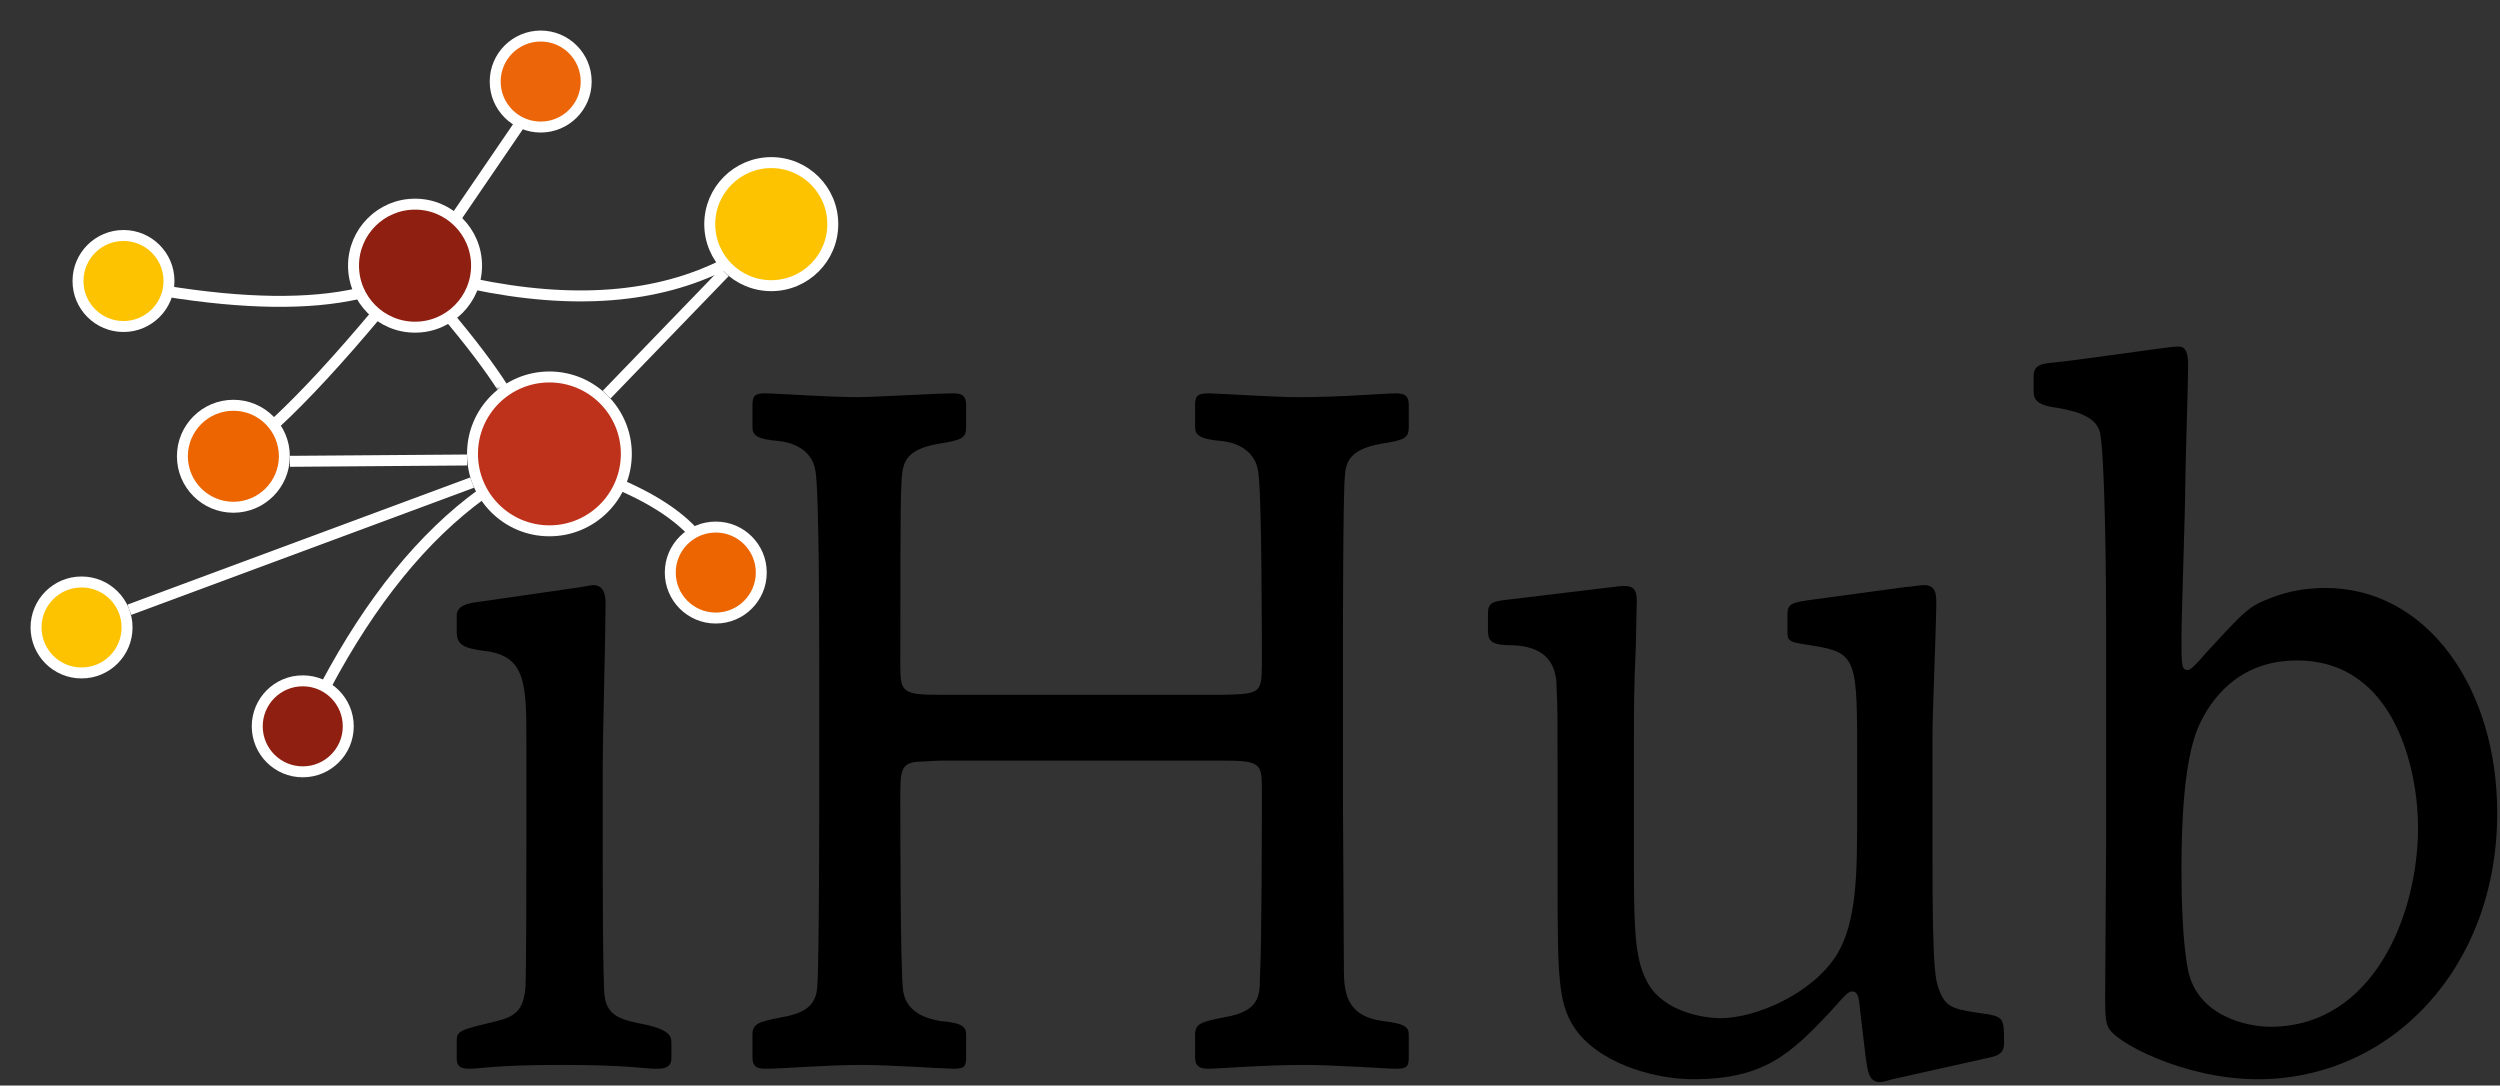 <?xml version="1.0" encoding="UTF-8"?>
<svg width="456px" height="198px" viewBox="0 0 456 198" version="1.1" xmlns="http://www.w3.org/2000/svg" xmlns:xlink="http://www.w3.org/1999/xlink">
    <rect x="0" y="0" width="456" height="198" fill="#333333" stroke="none"/>
    <!-- Generator: Sketch 52.6 (67491) - http://www.bohemiancoding.com/sketch -->
    <title>Slice 1</title>
    <desc>Created with Sketch.</desc>
    <defs>
        <rect id="path-1" x="1.632" y="2.779" width="17.949" height="14.282"></rect>
        <rect id="path-3" x="0.2" y="0.277" width="16.203" height="11.965"></rect>
        <rect id="path-5" x="4.461" y="3.655" width="26.445" height="26.445"></rect>
        <rect id="path-7" x="4.461" y="3.655" width="26.445" height="26.445"></rect>
        <rect id="path-9" x="5.477" y="5.236" width="26.444" height="26.443"></rect>
        <rect id="path-11" x="5.477" y="5.236" width="26.444" height="26.443"></rect>
        <rect id="path-13" x="4.574" y="4.155" width="20.599" height="20.6"></rect>
        <rect id="path-15" x="4.574" y="4.155" width="20.599" height="20.6"></rect>
        <rect id="path-17" x="3.922" y="4.187" width="20.6" height="20.601"></rect>
        <rect id="path-19" x="3.922" y="4.187" width="20.6" height="20.601"></rect>
        <rect id="path-21" x="4.225" y="3.958" width="20.599" height="20.6"></rect>
        <rect id="path-23" x="4.225" y="3.958" width="20.599" height="20.6"></rect>
        <rect id="path-25" x="4.322" y="4.569" width="20.602" height="20.602"></rect>
        <rect id="path-27" x="4.322" y="4.569" width="20.602" height="20.602"></rect>
        <rect id="path-29" x="4.266" y="4.92" width="22.601" height="22.599"></rect>
        <rect id="path-31" x="4.266" y="4.92" width="22.601" height="22.599"></rect>
        <rect id="path-33" x="6.172" y="5.758" width="32.065" height="32.064"></rect>
        <rect id="path-35" x="6.172" y="5.758" width="32.065" height="32.064"></rect>
        <rect id="path-37" x="0.768" y="0.242" width="16.536" height="21.682"></rect>
        <rect id="path-39" x="0.478" y="0.242" width="32.013" height="38.376"></rect>
        <rect id="path-41" x="0.6" y="0.296" width="22.161" height="23.613"></rect>
        <rect id="path-43" x="0.751" y="0.091" width="37.935" height="5.879"></rect>
        <rect id="path-45" x="0.243" y="0.082" width="65.222" height="27.071"></rect>
        <rect id="path-47" x="0.748" y="0.253" width="49.16" height="9.724"></rect>
        <rect id="path-49" x="0.933" y="0.982" width="24.975" height="25.691"></rect>
        <rect id="path-51" x="4.257" y="4.141" width="20.6" height="20.599"></rect>
        <rect id="path-53" x="4.257" y="4.141" width="20.6" height="20.599"></rect>
        <rect id="path-55" x="0.874" y="0.904" width="34.313" height="4.241"></rect>
    </defs>
    <g id="Page-1" stroke="none" stroke-width="1" fill="none" fill-rule="evenodd">
        <g id="pubhubs-logo">
            <g id="Clipped" transform="translate(76, 54)">
                <mask id="mask-2" fill="white">
                    <use xlink:href="#path-1"></use>
                </mask>
                <g id="SVGID_1_" transform="translate(10.606, 9.92) rotate(-165.558) translate(-10.606, -9.92) "></g>
                <path d="M15.914,17.061 C13.432,13.128 9.846,8.391 5.156,2.848" id="Path" stroke="#FFFFFF" stroke-width="2" mask="url(#mask-2)"></path>
            </g>
            <g id="Clipped" transform="translate(112, 86)">
                <mask id="mask-4" fill="white">
                    <use xlink:href="#path-3"></use>
                </mask>
                <g id="SVGID_3_"></g>
                <path d="M0.574,2.204 C7.484,5.135 12.427,8.481 15.403,12.243" id="Path" stroke="#FFFFFF" stroke-width="2" mask="url(#mask-4)"></path>
            </g>
            <g id="Group" transform="translate(83, 63)" fill="#000000">
                <path d="M0.312,49.29 C0.312,47.376 2.574,47.028 3.792,46.854 L21.887,44.244 C22.235,44.244 24.845,43.722 25.193,43.722 C27.455,43.722 27.455,46.158 27.455,47.202 C27.455,51.9 26.933,72.258 26.933,76.433 L26.933,90.178 C26.933,95.224 26.933,115.756 27.281,118.714 C27.803,122.541 30.587,123.064 34.937,123.934 C39.461,124.978 39.461,126.196 39.461,127.413 L39.461,130.023 C39.461,131.937 37.721,131.937 36.677,131.937 C34.415,131.937 31.631,131.241 19.451,131.241 C7.271,131.241 4.487,131.937 2.573,131.937 C0.659,131.937 0.311,131.241 0.311,130.023 L0.311,126.717 C0.311,124.977 1.181,124.803 7.619,123.237 C11.273,122.367 12.491,120.975 12.839,117.147 C13.013,113.319 13.013,96.267 13.013,90.874 L13.013,72.604 C13.013,61.816 13.013,56.597 5.357,55.727 C1.355,55.205 0.311,54.509 0.311,52.247 L0.311,49.29 L0.312,49.29 Z M28.151,19.189 C28.151,26.323 23.279,30.15 18.233,30.15 C12.665,30.15 7.794,25.626 7.794,19.014 C7.794,12.228 12.839,8.4 17.885,8.4 C22.235,8.401 28.151,11.185 28.151,19.189 Z" id="Shape" fill-rule="nonzero"></path>
                <path d="M140.03,63.731 C146.642,63.557 147.164,63.557 147.164,58.337 C147.164,52.421 147.164,26.496 146.468,22.842 C145.772,18.666 141.77,17.622 139.856,17.448 C135.854,17.1 134.984,16.404 134.984,14.838 L134.984,11.01 C134.984,9.27 135.332,8.748 137.42,8.748 C139.16,8.748 149.252,9.444 153.949,9.444 C161.779,9.444 169.434,8.748 171.697,8.748 C173.785,8.748 173.959,9.792 173.959,11.01 L173.959,14.838 C173.959,16.926 173.263,17.274 168.739,17.97 C163.171,19.014 162.475,21.276 162.301,23.886 C161.952,27.714 161.952,52.769 161.952,58.337 L161.952,82.523 L162.126,113.669 C162.126,117.845 162.475,122.368 169.26,123.238 C173.611,123.76 173.958,124.456 173.958,125.848 L173.958,129.675 C173.958,131.415 173.784,131.938 171.696,131.938 C169.956,131.938 160.56,131.242 154.992,131.242 C147.511,131.242 138.985,131.938 137.419,131.938 C135.157,131.938 134.983,130.894 134.983,129.675 L134.983,125.848 C134.983,123.76 135.853,123.411 140.377,122.541 C146.641,121.497 146.815,118.714 146.815,115.233 C147.163,108.969 147.163,85.828 147.163,80.782 C147.163,76.259 146.815,75.736 140.029,75.736 L88.352,75.736 L85.22,75.91 C81.218,75.91 81.218,77.476 81.218,82.522 C81.218,88.264 81.218,114.189 81.74,117.843 C82.436,122.019 86.612,122.889 88.526,123.237 C92.876,123.585 93.224,124.455 93.224,125.847 L93.224,129.674 C93.224,131.414 93.05,131.937 90.962,131.937 C89.222,131.937 79.304,131.241 74.258,131.241 C67.646,131.241 59.817,131.937 56.51,131.937 C54.422,131.937 54.248,130.893 54.248,129.674 L54.248,125.847 C54.248,123.759 55.118,123.41 59.642,122.54 C64.688,121.671 65.906,119.757 66.08,116.799 C66.428,112.448 66.428,83.218 66.428,82.522 L66.428,58.336 C66.428,52.594 66.428,26.669 65.732,22.841 C65.036,18.491 60.686,17.621 59.12,17.447 C54.944,17.099 54.248,16.403 54.248,14.837 L54.248,11.009 C54.248,9.269 54.596,8.747 56.51,8.747 C58.424,8.747 68.516,9.443 73.214,9.443 C76.694,9.443 87.655,8.747 90.962,8.747 C93.05,8.747 93.224,9.791 93.224,11.009 L93.224,14.837 C93.224,16.925 92.528,17.273 88.004,17.969 C81.566,19.187 81.566,21.797 81.392,25.799 C81.218,28.757 81.218,44.416 81.218,58.336 C81.218,63.208 81.566,63.73 88.352,63.73 L140.03,63.73 L140.03,63.731 Z" id="Path"></path>
                <path d="M211.196,44.07 C213.98,43.722 215.547,43.548 215.547,46.506 L215.373,55.031 C215.024,62.687 215.024,65.471 215.024,74.171 L215.024,95.05 C215.024,107.926 215.373,112.449 217.634,116.451 C220.592,121.497 227.552,122.716 230.858,122.716 C237.122,122.716 247.561,118.365 252.086,111.058 C255.739,104.968 255.739,96.094 255.739,85.481 L255.739,72.605 C255.739,56.076 255.218,55.901 245.996,54.509 C243.908,54.161 243.038,53.987 243.038,52.595 L243.038,48.941 C243.038,47.027 244.082,46.853 247.91,46.331 L264.613,44.069 C265.309,44.069 267.223,43.721 267.92,43.721 C270.008,43.721 270.182,45.287 270.182,46.853 C270.182,50.681 269.486,67.211 269.486,70.69 L269.486,93.832 C269.486,114.363 270.008,115.93 270.878,118.018 C272.097,120.976 273.662,121.15 279.752,122.02 C282.536,122.541 282.536,123.238 282.536,127.066 C282.536,128.11 282.536,129.328 280.1,129.85 L262.178,133.852 C261.656,134.026 260.438,134.373 259.916,134.373 C257.828,134.373 257.653,132.285 257.306,129.85 L256.262,121.15 C256.088,119.062 255.914,117.844 254.87,117.844 C254.174,117.844 253.826,118.192 251.042,121.323 C243.56,129.327 238.688,133.851 225.813,133.851 C219.723,133.851 209.979,131.588 204.933,125.498 C201.106,120.627 201.106,115.929 201.106,96.615 L201.106,79.041 C201.106,68.08 201.106,65.817 200.931,62.686 C200.931,59.728 200.41,54.856 192.579,54.683 C188.577,54.683 188.403,53.639 188.403,51.725 L188.403,48.941 C188.403,46.853 189.273,46.679 192.405,46.331 L211.196,44.07 Z" id="Path"></path>
                <path d="M301.152,49.29 C301.152,44.244 300.978,18.493 299.934,15.535 C299.239,13.621 297.325,12.229 292.104,11.359 C287.928,10.837 287.928,9.445 287.928,8.053 L287.928,5.617 C287.928,3.877 288.972,3.355 291.06,3.181 C296.628,2.659 312.636,0.223 313.854,0.223 C314.724,0.223 316.116,-0.125 316.116,3.529 C316.116,7.009 315.595,22.321 315.595,25.452 C315.595,29.802 314.899,49.289 314.899,53.118 C314.899,58.512 314.899,59.208 316.117,59.208 C316.639,59.208 318.379,57.294 319.075,56.424 C326.731,48.072 327.253,47.55 331.429,45.985 C334.561,44.767 337.867,44.245 341.173,44.245 C359.616,44.245 372.492,62.341 372.492,85.308 C372.492,113.669 353.005,133.853 328.819,133.853 C315.422,133.853 302.546,127.067 301.502,124.283 C301.153,123.413 300.98,122.718 300.98,119.063 L301.154,91.049 L301.154,49.29 L301.152,49.29 Z M318.03,69.474 C315.246,75.738 314.898,88.091 314.898,95.225 C314.898,100.793 315.072,108.797 316.116,114.017 C317.856,122.369 326.904,124.283 331.08,124.283 C349.872,124.283 358.05,103.926 358.05,87.918 C358.05,77.826 354.048,57.469 335.952,57.469 C325.164,57.468 320.118,64.775 318.03,69.474 Z" id="Shape" fill-rule="nonzero"></path>
            </g>
            <g id="Group" transform="translate(123, 24)">
                <g id="Clipped">
                    <mask id="mask-6" fill="white">
                        <use xlink:href="#path-5"></use>
                    </mask>
                    <g id="SVGID_5_" transform="translate(17.683, 16.877) rotate(-161.694) translate(-17.683, -16.877) "></g>
                    <path d="M27.706,11.841 C30.491,17.378 28.26,24.124 22.723,26.908 C17.185,29.693 10.44,27.462 7.655,21.925 C4.871,16.388 7.102,9.642 12.639,6.857 C18.175,4.072 24.921,6.304 27.706,11.841" id="Path" fill="#FDC300" mask="url(#mask-6)"></path>
                </g>
                <g id="Clipped">
                    <mask id="mask-8" fill="white">
                        <use xlink:href="#path-7"></use>
                    </mask>
                    <g id="SVGID_5_" transform="translate(17.683, 16.877) rotate(-161.694) translate(-17.683, -16.877) "></g>
                    <circle id="Oval" stroke="#FFFFFF" stroke-width="2" mask="url(#mask-8)" cx="17.68" cy="16.883" r="11.222"></circle>
                </g>
            </g>
            <g id="Group" transform="translate(57, 30)">
                <g id="Clipped">
                    <mask id="mask-10" fill="white">
                        <use xlink:href="#path-9"></use>
                    </mask>
                    <g id="SVGID_7_" transform="translate(18.699, 18.457) rotate(-117.277) translate(-18.699, -18.457) "></g>
                    <path d="M22.12,7.769 C28.023,9.656 31.28,15.972 29.392,21.875 C27.505,27.779 21.19,31.035 15.286,29.147 C9.383,27.26 6.127,20.945 8.014,15.041 C9.901,9.138 16.216,5.882 22.12,7.769" id="Path" fill="#8F2011" mask="url(#mask-10)"></path>
                </g>
                <g id="Clipped">
                    <mask id="mask-12" fill="white">
                        <use xlink:href="#path-11"></use>
                    </mask>
                    <g id="SVGID_7_" transform="translate(18.699, 18.457) rotate(-117.277) translate(-18.699, -18.457) "></g>
                    <circle id="Oval" stroke="#FFFFFF" stroke-width="2" mask="url(#mask-12)" cx="18.704" cy="18.458" r="11.222"></circle>
                </g>
            </g>
            <g id="Group" transform="translate(0, 100)">
                <g id="Clipped">
                    <mask id="mask-14" fill="white">
                        <use xlink:href="#path-13"></use>
                    </mask>
                    <g id="SVGID_9_" transform="translate(14.874, 14.455) rotate(-117.272) translate(-14.874, -14.455) "></g>
                    <path d="M17.403,6.543 C21.77,7.939 24.178,12.61 22.782,16.976 C21.386,21.343 16.715,23.751 12.348,22.355 C7.982,20.96 5.574,16.288 6.969,11.922 C8.365,7.555 13.036,5.147 17.403,6.543" id="Path" fill="#FDC300" mask="url(#mask-14)"></path>
                </g>
                <g id="Clipped">
                    <mask id="mask-16" fill="white">
                        <use xlink:href="#path-15"></use>
                    </mask>
                    <g id="SVGID_9_" transform="translate(14.874, 14.455) rotate(-117.272) translate(-14.874, -14.455) "></g>
                    <circle id="Oval" stroke="#FFFFFF" stroke-width="2" mask="url(#mask-16)" cx="14.876" cy="14.449" r="8.3"></circle>
                </g>
            </g>
            <g id="Group" transform="translate(41, 118)">
                <g id="Clipped">
                    <mask id="mask-18" fill="white">
                        <use xlink:href="#path-17"></use>
                    </mask>
                    <g id="SVGID_11_" transform="translate(14.222, 14.488) rotate(-117.272) translate(-14.222, -14.488) "></g>
                    <path d="M16.75,6.575 C21.117,7.971 23.525,12.642 22.129,17.009 C20.733,21.376 16.062,23.783 11.696,22.389 C7.329,20.993 4.921,16.321 6.317,11.954 C7.712,7.588 12.384,5.179 16.75,6.575" id="Path" fill="#8F2011" mask="url(#mask-18)"></path>
                </g>
                <g id="Clipped">
                    <mask id="mask-20" fill="white">
                        <use xlink:href="#path-19"></use>
                    </mask>
                    <g id="SVGID_11_" transform="translate(14.222, 14.488) rotate(-117.272) translate(-14.222, -14.488) "></g>
                    <circle id="Oval" stroke="#FFFFFF" stroke-width="2" mask="url(#mask-20)" cx="14.223" cy="14.482" r="8.301"></circle>
                </g>
            </g>
            <g id="Group" transform="translate(8, 37)">
                <g id="Clipped">
                    <mask id="mask-22" fill="white">
                        <use xlink:href="#path-21"></use>
                    </mask>
                    <g id="SVGID_13_" transform="translate(14.525, 14.258) rotate(-117.272) translate(-14.525, -14.258) "></g>
                    <path d="M17.052,6.348 C21.419,7.744 23.827,12.415 22.431,16.782 C21.035,21.148 16.364,23.556 11.998,22.161 C7.631,20.765 5.223,16.094 6.619,11.727 C8.014,7.361 12.686,4.952 17.052,6.348" id="Path" fill="#FDC300" mask="url(#mask-22)"></path>
                </g>
                <g id="Clipped">
                    <mask id="mask-24" fill="white">
                        <use xlink:href="#path-23"></use>
                    </mask>
                    <g id="SVGID_13_" transform="translate(14.525, 14.258) rotate(-117.272) translate(-14.525, -14.258) "></g>
                    <circle id="Oval" stroke="#FFFFFF" stroke-width="2" mask="url(#mask-24)" cx="14.525" cy="14.255" r="8.301"></circle>
                </g>
            </g>
            <g id="Group" transform="translate(84, 0)">
                <g id="Clipped">
                    <mask id="mask-26" fill="white">
                        <use xlink:href="#path-25"></use>
                    </mask>
                    <g id="SVGID_15_" transform="translate(14.623, 14.87) rotate(-117.27) translate(-14.623, -14.87) "></g>
                    <path d="M17.15,6.969 C21.516,8.365 23.924,13.036 22.529,17.403 C21.133,21.769 16.462,24.177 12.095,22.782 C7.729,21.386 5.321,16.715 6.716,12.348 C8.112,7.982 12.783,5.573 17.15,6.969" id="Path" fill="#EC6609" mask="url(#mask-26)"></path>
                </g>
                <g id="Clipped">
                    <mask id="mask-28" fill="white">
                        <use xlink:href="#path-27"></use>
                    </mask>
                    <g id="SVGID_15_" transform="translate(14.623, 14.87) rotate(-117.27) translate(-14.623, -14.87) "></g>
                    <circle id="Oval" stroke="#FFFFFF" stroke-width="2" mask="url(#mask-28)" cx="14.622" cy="14.875" r="8.3"></circle>
                </g>
            </g>
            <g id="Group" transform="translate(27, 67)">
                <g id="Clipped">
                    <mask id="mask-30" fill="white">
                        <use xlink:href="#path-29"></use>
                    </mask>
                    <g id="SVGID_17_" transform="translate(15.567, 16.219) rotate(-117.277) translate(-15.567, -16.219) "></g>
                    <path d="M18.402,7.363 C23.294,8.927 25.993,14.161 24.429,19.053 C22.865,23.946 17.631,26.644 12.738,25.08 C7.846,23.517 5.148,18.282 6.712,13.39 C8.276,8.498 13.509,5.799 18.402,7.363" id="Path" fill="#EC6500" mask="url(#mask-30)"></path>
                </g>
                <g id="Clipped">
                    <mask id="mask-32" fill="white">
                        <use xlink:href="#path-31"></use>
                    </mask>
                    <g id="SVGID_17_" transform="translate(15.567, 16.219) rotate(-117.277) translate(-15.567, -16.219) "></g>
                    <circle id="Oval" stroke="#FFFFFF" stroke-width="2" mask="url(#mask-32)" cx="15.57" cy="16.222" r="9.301"></circle>
                </g>
            </g>
            <g id="Group" transform="translate(78, 61)">
                <g id="Clipped">
                    <mask id="mask-34" fill="white">
                        <use xlink:href="#path-33"></use>
                    </mask>
                    <g id="SVGID_19_" transform="translate(22.204, 21.79) rotate(-117.277) translate(-22.204, -21.79) "></g>
                    <path d="M26.483,8.426 C33.864,10.785 37.936,18.682 35.576,26.064 C33.217,33.446 25.32,37.517 17.938,35.157 C10.557,32.798 6.485,24.901 8.845,17.519 C11.206,10.138 19.101,6.067 26.483,8.426" id="Path" fill="#BE311A" mask="url(#mask-34)"></path>
                </g>
                <g id="Clipped">
                    <mask id="mask-36" fill="white">
                        <use xlink:href="#path-35"></use>
                    </mask>
                    <g id="SVGID_19_" transform="translate(22.204, 21.79) rotate(-117.277) translate(-22.204, -21.79) "></g>
                    <circle id="Oval" stroke="#FFFFFF" stroke-width="2" mask="url(#mask-36)" cx="22.211" cy="21.791" r="14.032"></circle>
                </g>
            </g>
            <g id="Clipped" transform="translate(80, 20)">
                <mask id="mask-38" fill="white">
                    <use xlink:href="#path-37"></use>
                </mask>
                <g id="SVGID_21_"></g>
                <path d="M2.86,20.132 L15.212,2.033" id="Path" stroke="#FFFFFF" stroke-width="2" mask="url(#mask-38)"></path>
            </g>
            <g id="Clipped" transform="translate(57, 88)">
                <mask id="mask-40" fill="white">
                    <use xlink:href="#path-39"></use>
                </mask>
                <g id="SVGID_23_"></g>
                <path d="M2.412,37.108 C10.702,21.522 20.184,9.853 30.861,2.1" id="Path" stroke="#FFFFFF" stroke-width="2" mask="url(#mask-40)"></path>
            </g>
            <g id="Clipped" transform="translate(48, 55)">
                <mask id="mask-42" fill="white">
                    <use xlink:href="#path-41"></use>
                </mask>
                <g id="SVGID_25_"></g>
                <path d="M2.387,22.067 C7.603,17.221 13.768,10.546 20.882,2.041" id="Path" stroke="#FFFFFF" stroke-width="2" mask="url(#mask-42)"></path>
            </g>
            <g id="Clipped" transform="translate(28, 51)">
                <mask id="mask-44" fill="white">
                    <use xlink:href="#path-43"></use>
                </mask>
                <g id="SVGID_27_"></g>
                <path d="M37.358,2.551 C28.375,4.591 16.591,4.432 2.006,2.076" id="Path" stroke="#FFFFFF" stroke-width="2" mask="url(#mask-44)"></path>
            </g>
            <g id="Clipped" transform="translate(22, 86)">
                <mask id="mask-46" fill="white">
                    <use xlink:href="#path-45"></use>
                </mask>
                <g id="SVGID_29_"></g>
                <path d="M64.118,2.02 L1.591,25.216" id="Path" stroke="#FFFFFF" stroke-width="2" mask="url(#mask-46)"></path>
            </g>
            <g id="Clipped" transform="translate(84, 46)">
                <mask id="mask-48" fill="white">
                    <use xlink:href="#path-47"></use>
                </mask>
                <g id="SVGID_31_"></g>
                <path d="M48.33,2.131 C35.976,8.436 20.549,9.641 2.05,5.746" id="Path" stroke="#FFFFFF" stroke-width="2" mask="url(#mask-48)"></path>
            </g>
            <g id="Clipped" transform="translate(108, 47)">
                <mask id="mask-50" fill="white">
                    <use xlink:href="#path-49"></use>
                </mask>
                <g id="SVGID_33_"></g>
                <path d="M2.652,24.979 L24.188,2.678" id="Path" stroke="#FFFFFF" stroke-width="2" mask="url(#mask-50)"></path>
            </g>
            <g id="Group" transform="translate(116, 90)">
                <g id="Clipped">
                    <mask id="mask-52" fill="white">
                        <use xlink:href="#path-51"></use>
                    </mask>
                    <g id="SVGID_35_" transform="translate(14.557, 14.44) rotate(-117.272) translate(-14.557, -14.44) "></g>
                    <path d="M17.085,6.527 C21.452,7.923 23.86,12.594 22.464,16.961 C21.068,21.327 16.397,23.735 12.031,22.34 C7.664,20.944 5.256,16.272 6.651,11.906 C8.047,7.541 12.719,5.131 17.085,6.527" id="Path" fill="#EC6500" mask="url(#mask-52)"></path>
                </g>
                <g id="Clipped">
                    <mask id="mask-54" fill="white">
                        <use xlink:href="#path-53"></use>
                    </mask>
                    <g id="SVGID_35_" transform="translate(14.557, 14.44) rotate(-117.272) translate(-14.557, -14.44) "></g>
                    <circle id="Oval" stroke="#FFFFFF" stroke-width="2" mask="url(#mask-54)" cx="14.558" cy="14.434" r="8.301"></circle>
                </g>
            </g>
            <g id="Clipped" transform="translate(51, 81)">
                <mask id="mask-56" fill="white">
                    <use xlink:href="#path-55"></use>
                </mask>
                <g id="SVGID_37_"></g>
                <path d="M1.881,3.145 L34.18,2.904" id="Path" stroke="#FFFFFF" stroke-width="2" mask="url(#mask-56)"></path>
            </g>
        </g>
    </g>
</svg>